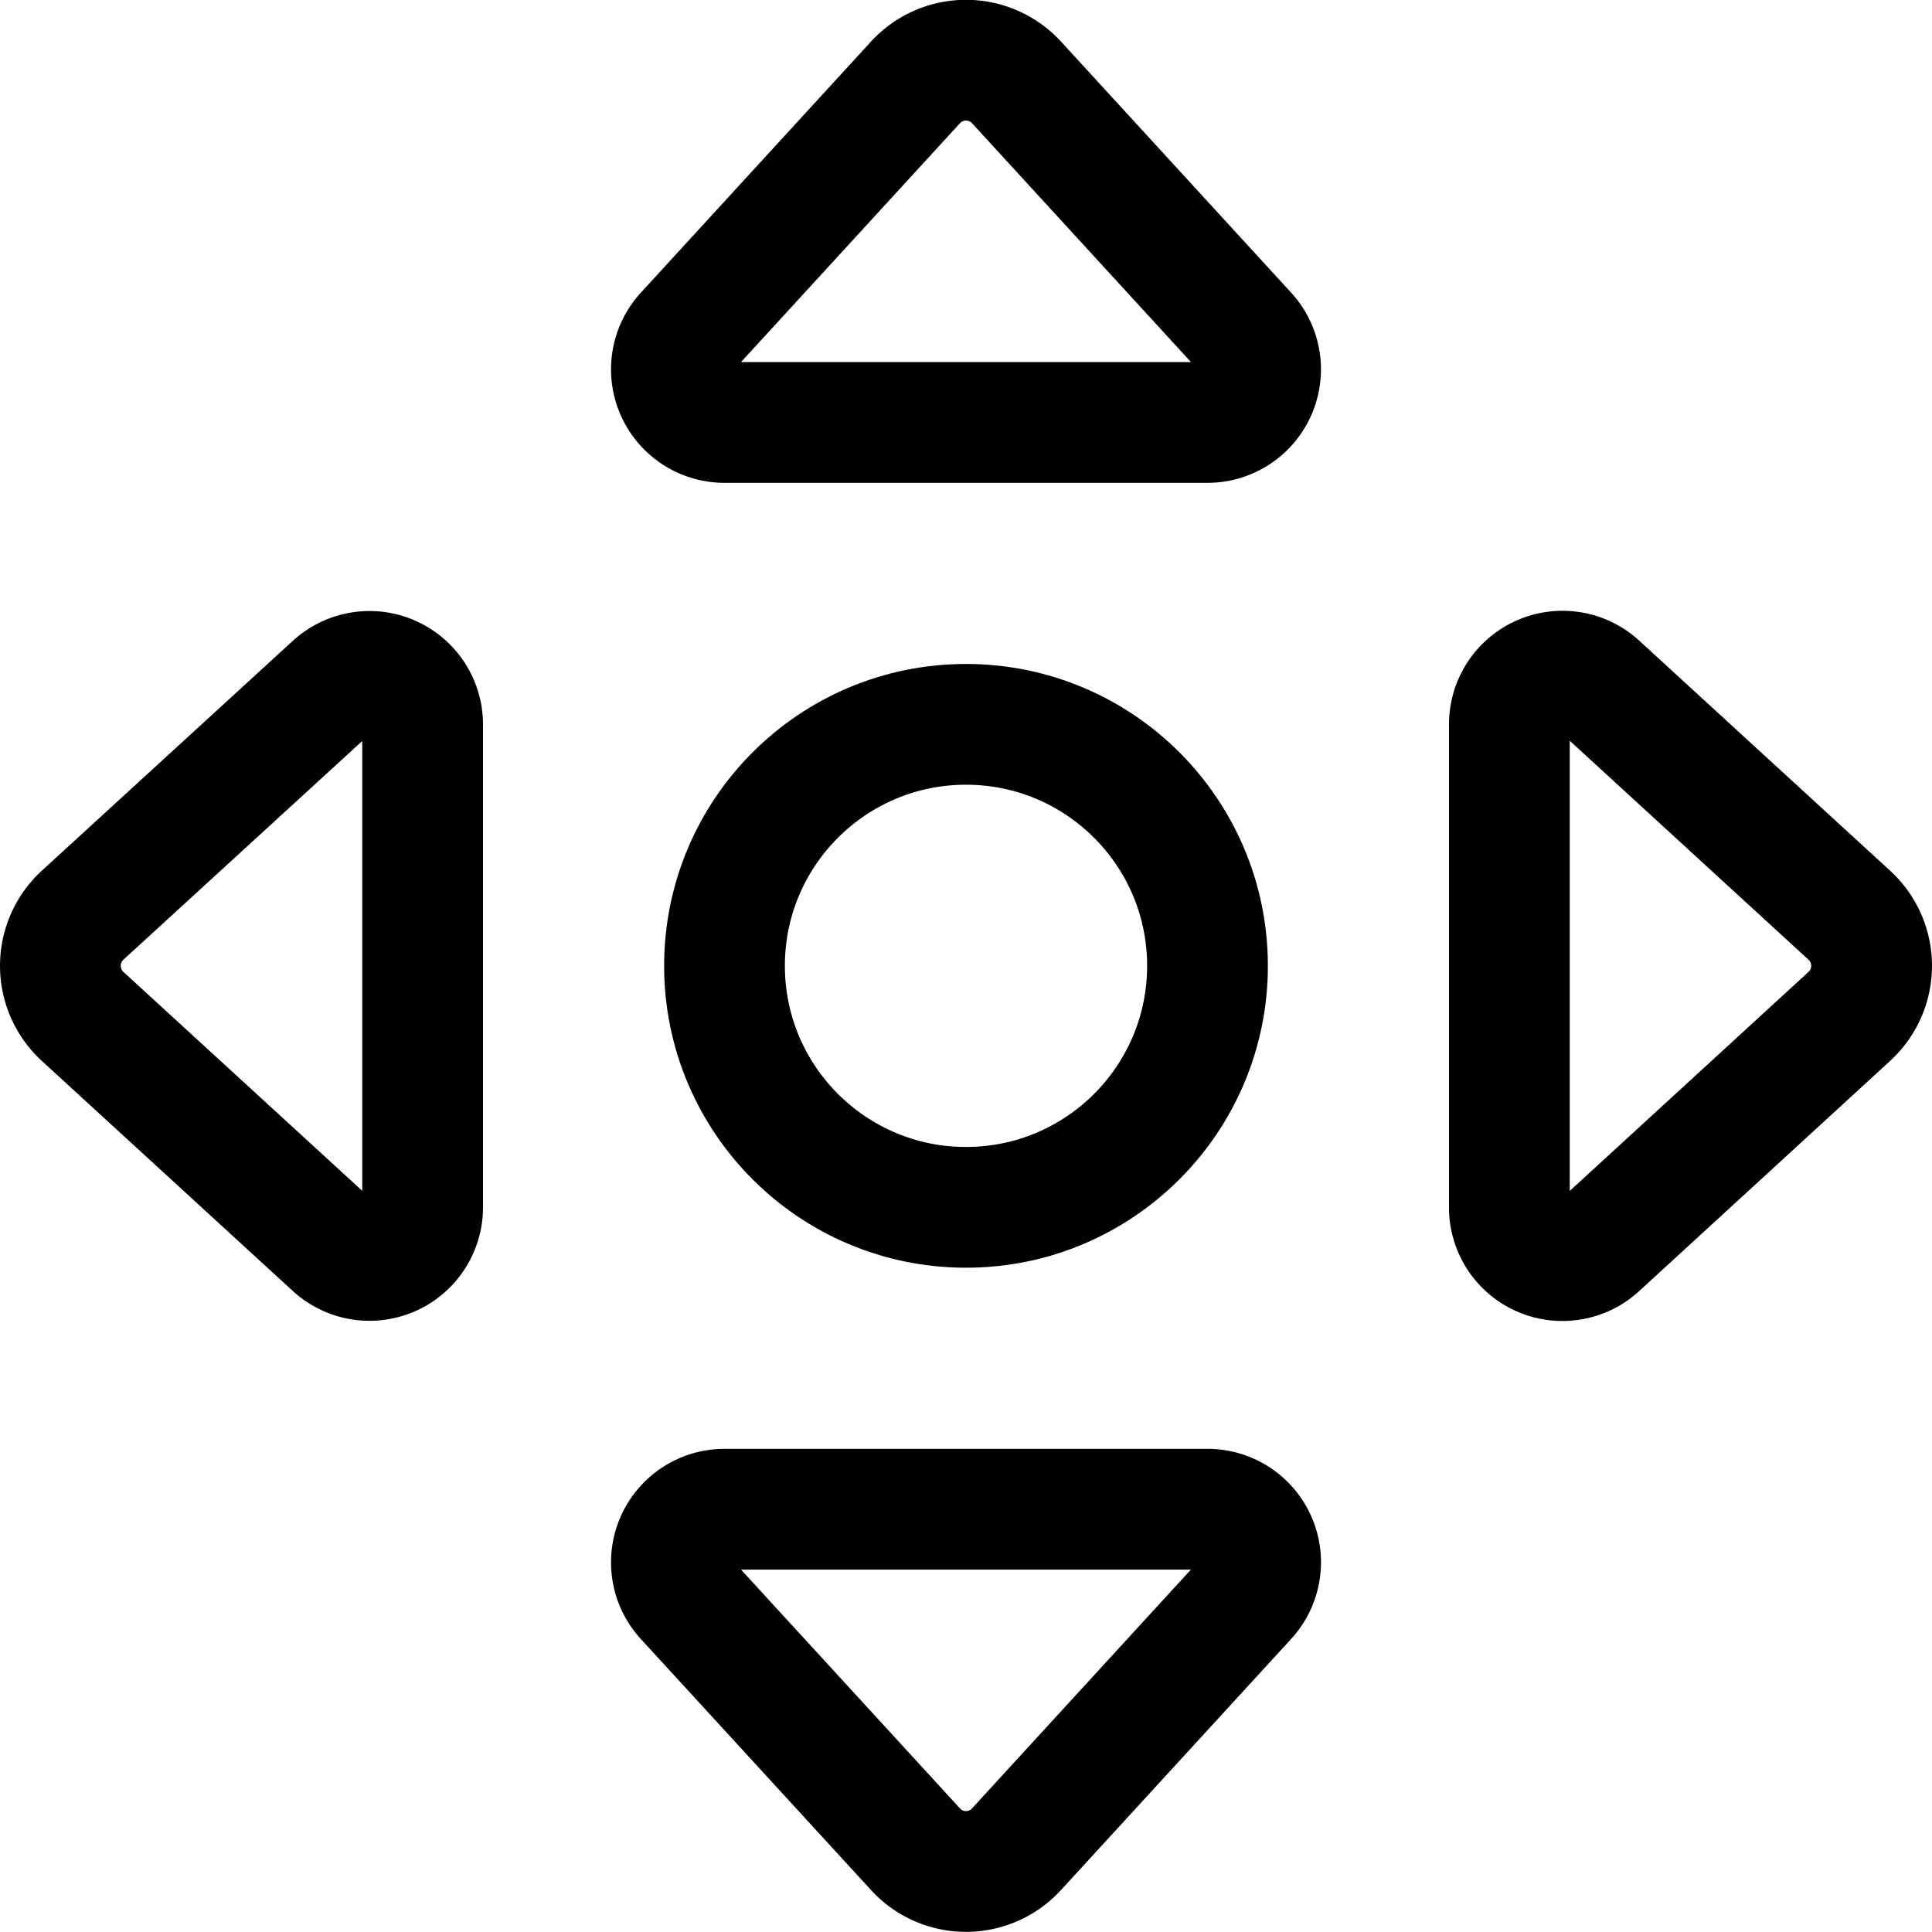 <svg xmlns="http://www.w3.org/2000/svg" viewBox="0 0 24 24"><defs><style>.a{fill:none;stroke:currentColor;stroke-linecap:round;stroke-linejoin:round;stroke-width:1.5px;}</style></defs><title>direction-button-2</title><circle class="a" cx="12" cy="11.998" r="3"/><path class="a" d="M1.026,11.369a.854.854,0,0,0,0,1.257l3.118,2.858A.66.66,0,0,0,5.25,15V9a.66.66,0,0,0-1.106-.486Z"/><path class="a" d="M22.973,12.626a.852.852,0,0,0,0-1.257L19.856,8.511A.66.66,0,0,0,18.75,9v6a.659.659,0,0,0,1.105.486Z"/><path class="a" d="M11.372,22.971a.85.85,0,0,0,1.256,0l2.858-3.118A.659.659,0,0,0,15,18.748H9a.66.66,0,0,0-.487,1.105Z"/><path class="a" d="M12.628,1.024a.852.852,0,0,0-1.256,0L8.514,4.142A.66.66,0,0,0,9,5.248h6a.66.66,0,0,0,.486-1.106Z"/></svg>